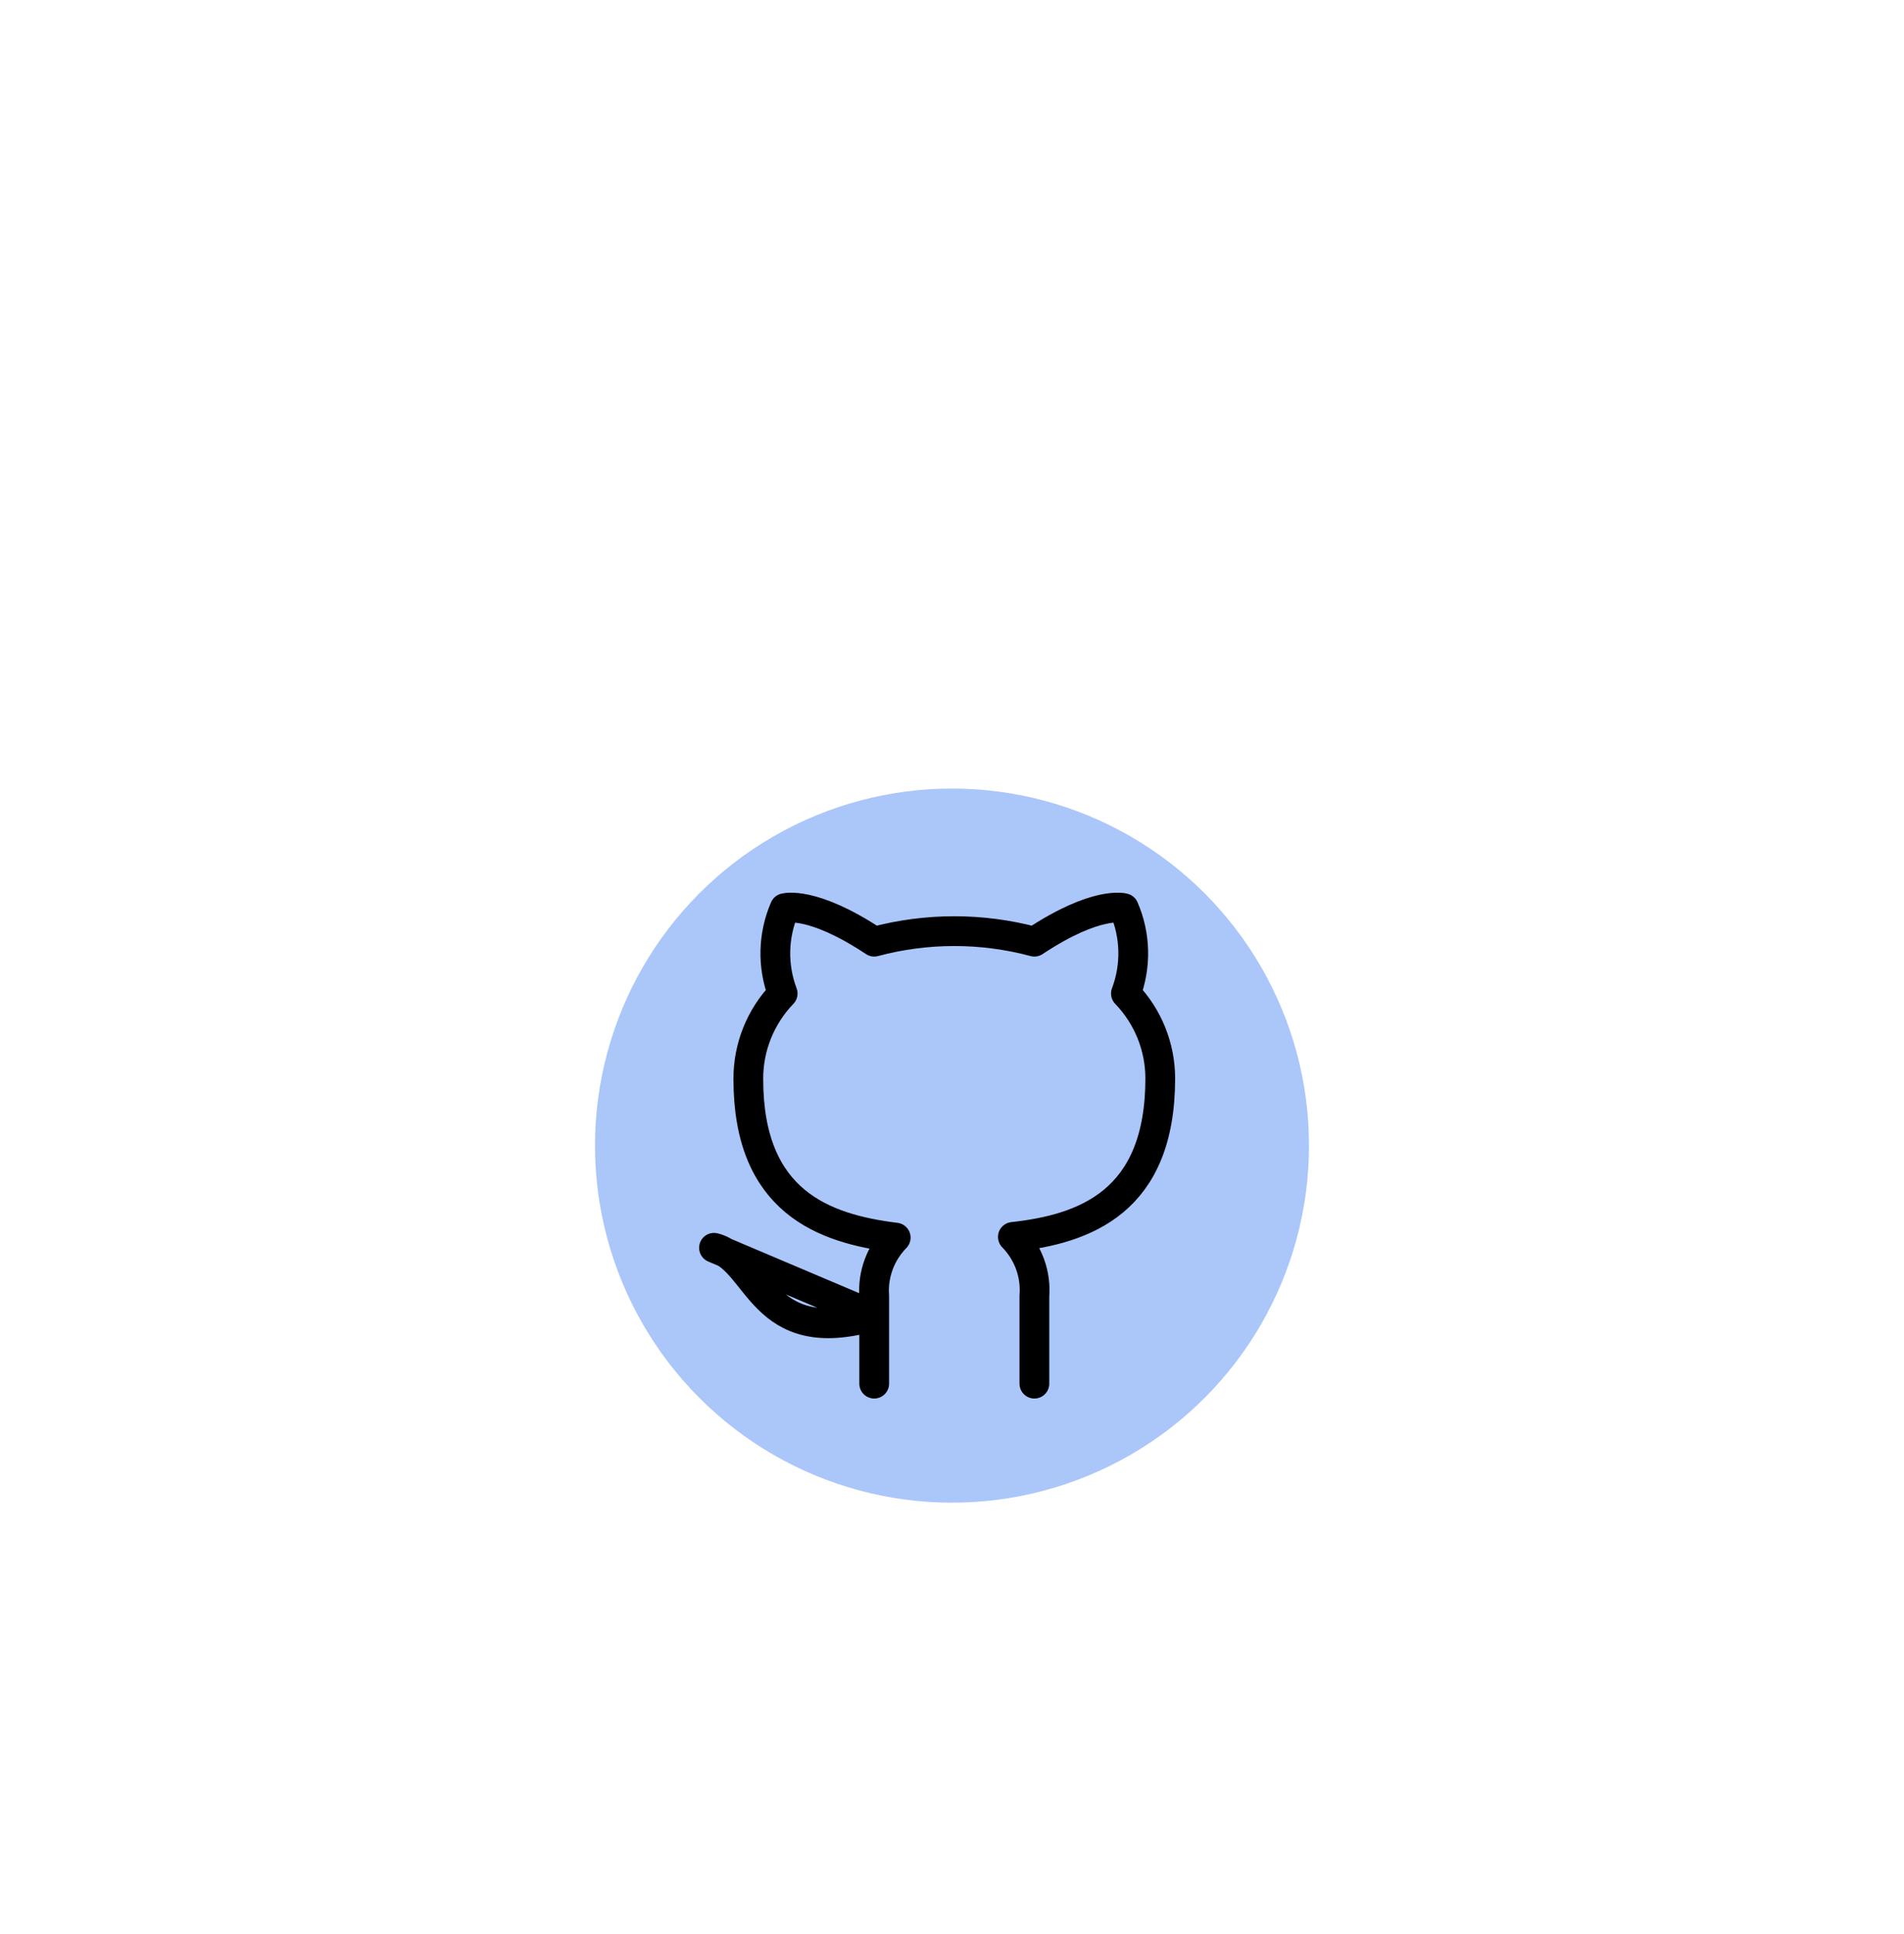 <svg width="64" height="65" viewBox="0 0 64 65" fill="none" xmlns="http://www.w3.org/2000/svg">
<g id="social" clip-path="url(#clip0_404_1104)" filter="url(#filter0_dd_404_1104)">
<circle id="Ellipse 17" cx="32" cy="24.502" r="12" fill="#ABC6F9"/>
<path id="Vector" d="M34.769 32.502V29.557C34.798 29.194 34.748 28.829 34.624 28.487C34.499 28.145 34.302 27.832 34.046 27.571C36.462 27.305 39 26.399 39 22.245C39 21.182 38.587 20.16 37.846 19.391C38.197 18.462 38.172 17.434 37.777 16.522C37.777 16.522 36.869 16.256 34.769 17.648C33.006 17.176 31.148 17.176 29.385 17.648C27.285 16.256 26.377 16.522 26.377 16.522C25.982 17.434 25.957 18.462 26.308 19.391C25.562 20.166 25.148 21.197 25.154 22.267C25.154 26.392 27.692 27.297 30.108 27.594C29.855 27.853 29.659 28.161 29.535 28.499C29.41 28.838 29.359 29.198 29.385 29.557V32.502M29.385 30.219C25.538 31.361 25.538 28.317 24 27.936L29.385 30.219Z" stroke="black" stroke-linecap="round" stroke-linejoin="round"/>
</g>
<defs>
<filter id="filter0_dd_404_1104" x="0" y="0.502" width="64" height="64" filterUnits="userSpaceOnUse" color-interpolation-filters="sRGB">
<feFlood flood-opacity="0" result="BackgroundImageFix"/>
<feColorMatrix in="SourceAlpha" type="matrix" values="0 0 0 0 0 0 0 0 0 0 0 0 0 0 0 0 0 0 127 0" result="hardAlpha"/>
<feMorphology radius="4" operator="erode" in="SourceAlpha" result="effect1_dropShadow_404_1104"/>
<feOffset dy="8"/>
<feGaussianBlur stdDeviation="12"/>
<feColorMatrix type="matrix" values="0 0 0 0 0.094 0 0 0 0 0.153 0 0 0 0 0.294 0 0 0 0.08 0"/>
<feBlend mode="normal" in2="BackgroundImageFix" result="effect1_dropShadow_404_1104"/>
<feColorMatrix in="SourceAlpha" type="matrix" values="0 0 0 0 0 0 0 0 0 0 0 0 0 0 0 0 0 0 127 0" result="hardAlpha"/>
<feMorphology radius="6" operator="erode" in="SourceAlpha" result="effect2_dropShadow_404_1104"/>
<feOffset dy="6"/>
<feGaussianBlur stdDeviation="6"/>
<feColorMatrix type="matrix" values="0 0 0 0 0.094 0 0 0 0 0.153 0 0 0 0 0.294 0 0 0 0.12 0"/>
<feBlend mode="normal" in2="effect1_dropShadow_404_1104" result="effect2_dropShadow_404_1104"/>
<feBlend mode="normal" in="SourceGraphic" in2="effect2_dropShadow_404_1104" result="shape"/>
</filter>
<clipPath id="clip0_404_1104">
<rect width="24" height="24" fill="white" transform="translate(20 12.502)"/>
</clipPath>
</defs>
</svg>
